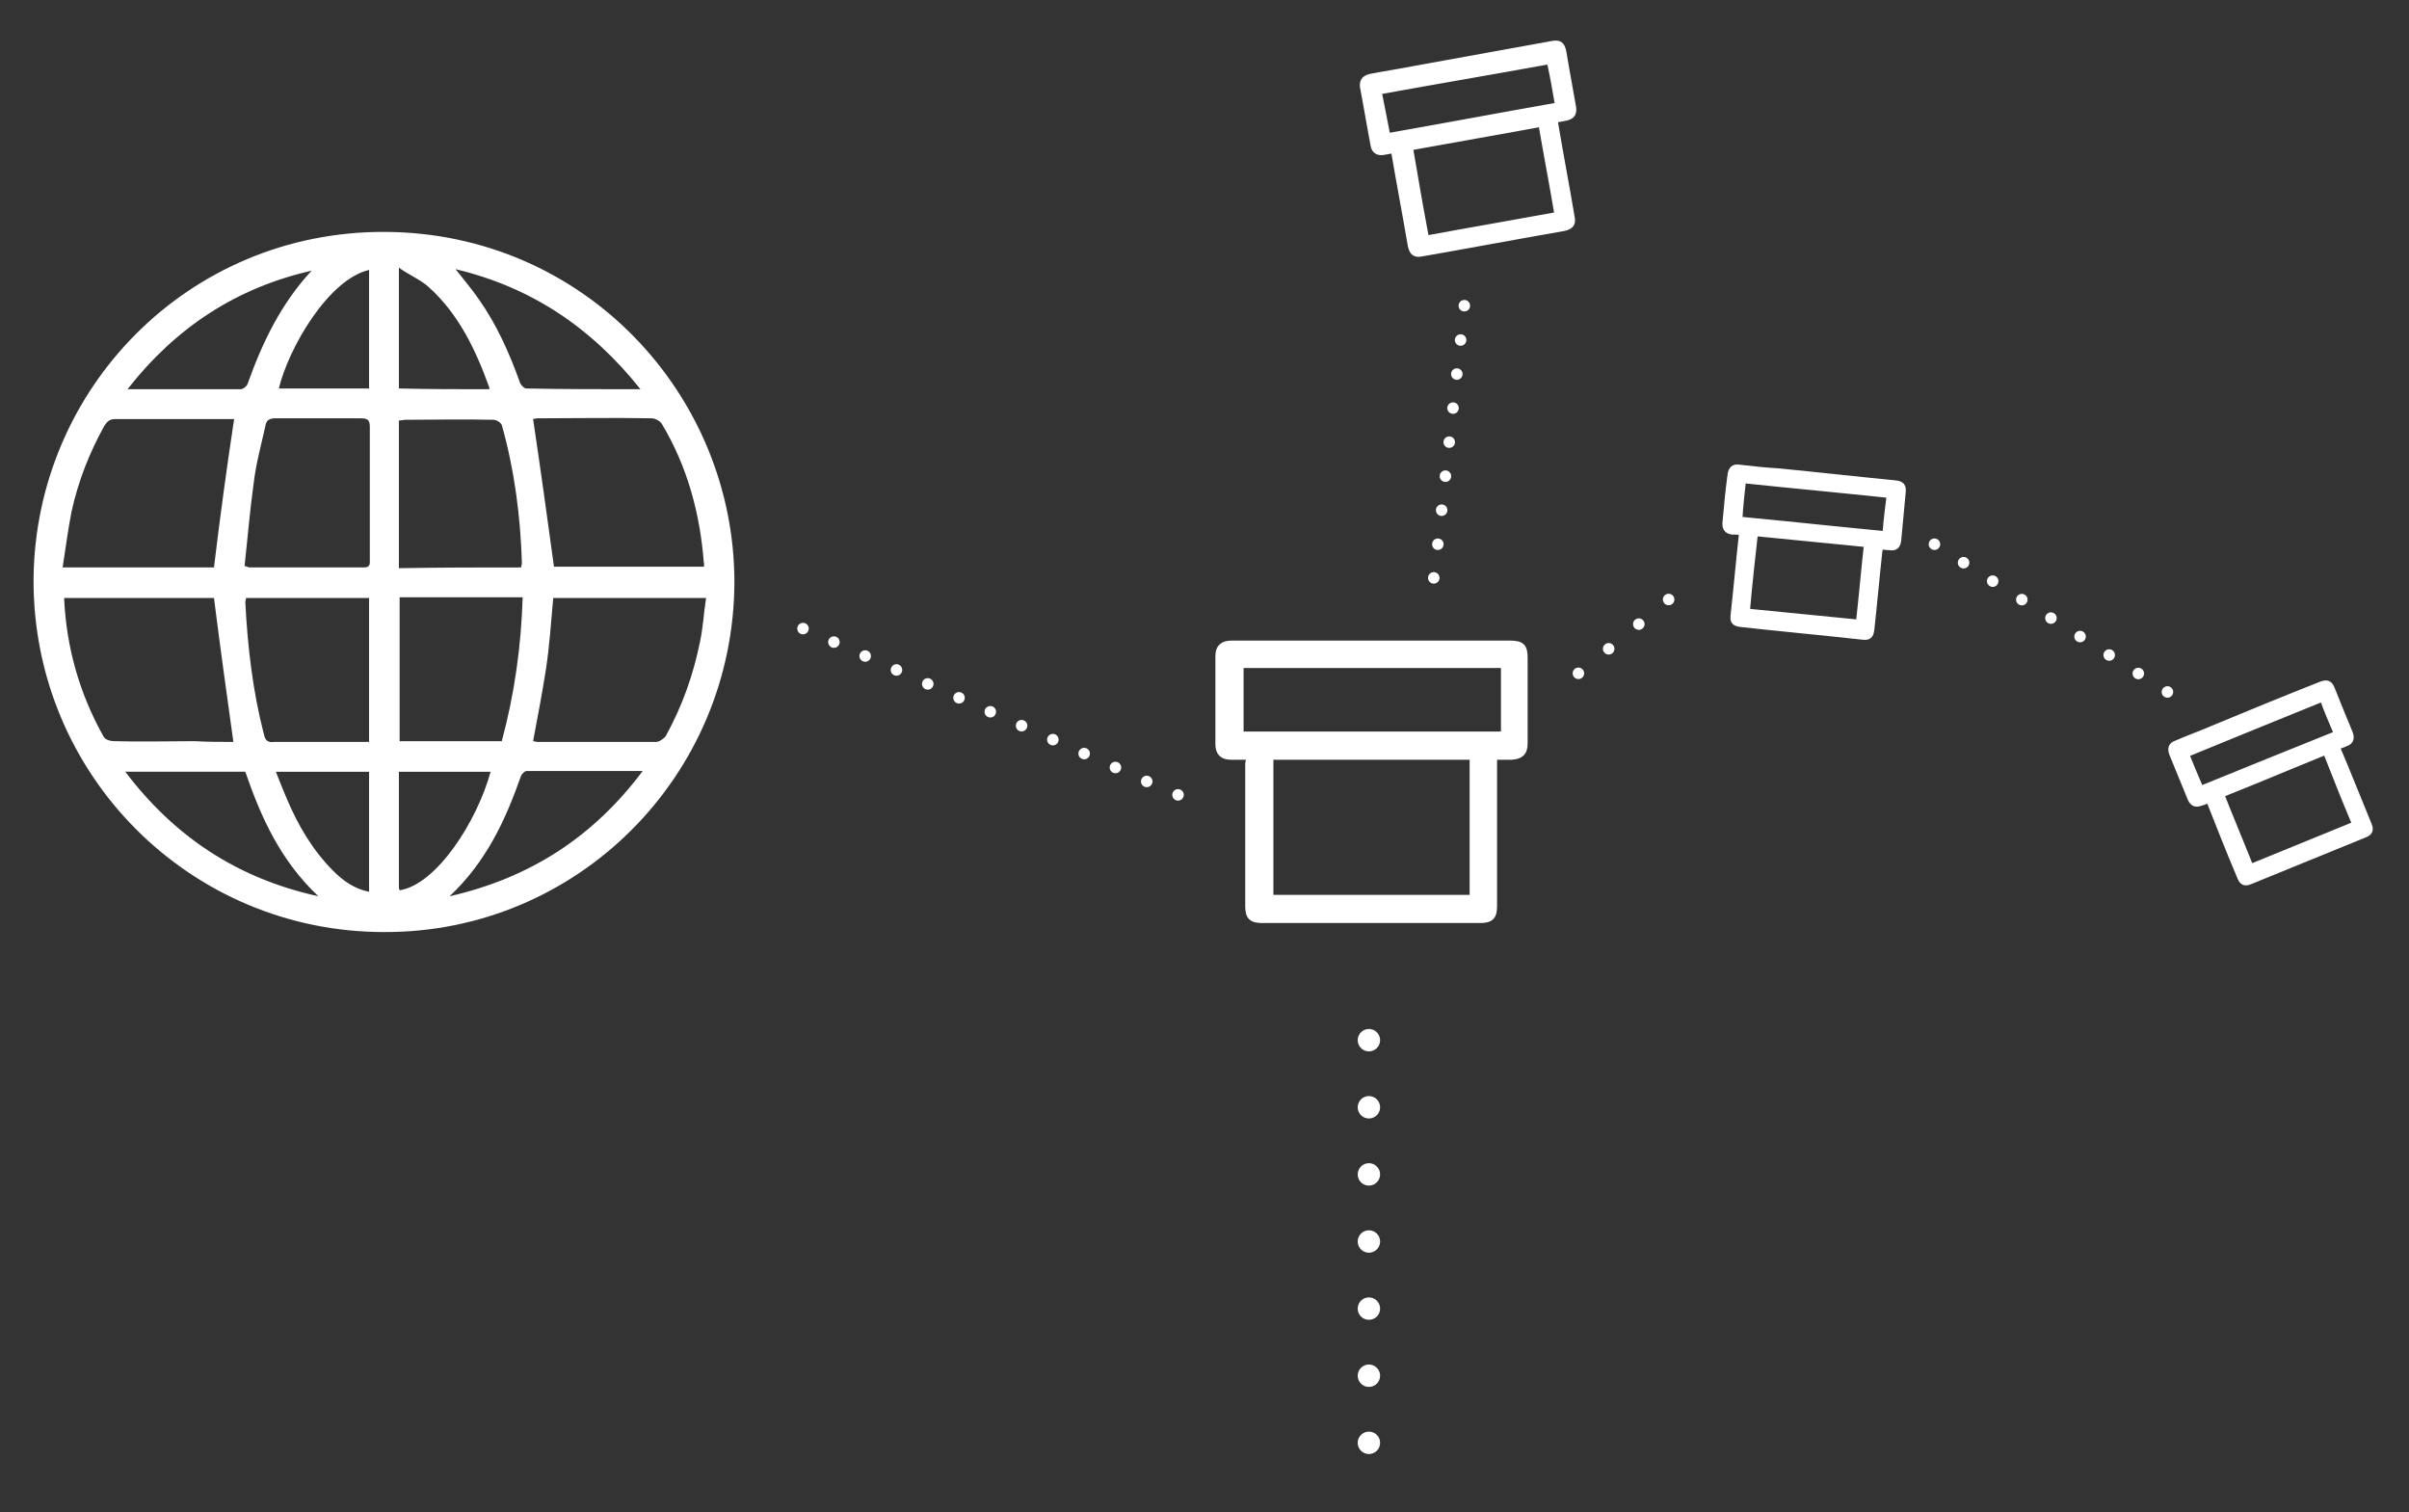 <svg xmlns="http://www.w3.org/2000/svg" xmlns:xlink="http://www.w3.org/1999/xlink" id="Layer_1" x="0" y="0" version="1.1" viewBox="0 0 323.1 202.8" xml:space="preserve" style="enable-background:new 0 0 323.1 202.8"><rect x="0" y="0" width="323.1" height="202.8" fill="#333333" stroke="none"/><style type="text/css">.st0,.st1{stroke:#fff;stroke-miterlimit:10}.st0{fill:none;stroke-width:3;stroke-linecap:round;stroke-linejoin:round;stroke-dasharray:0,9}.st1{stroke-width:.979}.st1,.st2{fill:#fff}.st3,.st4{fill:none;stroke:#fff;stroke-width:1.542;stroke-linecap:round;stroke-linejoin:round}.st4{stroke-dasharray:0,4.593}.st5{stroke-dasharray:0,5.225}.st5,.st6,.st7{fill:none;stroke:#fff;stroke-width:1.542;stroke-linecap:round;stroke-linejoin:round}.st6{stroke-miterlimit:10;stroke-dasharray:0,4.625}.st7{stroke-dasharray:0,4.593}</style><line x1="183.6" x2="183.6" y1="139.5" y2="197.3" class="st0"/><g><path d="M233.7,71.3c-0.5-0.1-1-0.1-1.4-0.1c-0.6-0.1-0.8-0.4-0.8-1c0.2-2.2,0.4-4.4,0.7-6.6c0.1-0.6,0.4-0.9,1-0.8 c1.8,0.2,3.5,0.4,5.3,0.5c5.2,0.5,10.4,1.1,15.6,1.6c0.9,0.1,1.1,0.3,1,1.2c-0.2,2.1-0.4,4.3-0.6,6.4c-0.1,0.7-0.4,0.9-1,0.8 c-0.4,0-0.9-0.1-1.4-0.1c0,0.2,0,0.3-0.1,0.5c-0.4,3.6-0.7,7.1-1.1,10.7c-0.1,0.8-0.3,1-1.1,0.9c-5.4-0.6-10.9-1.1-16.3-1.7 c-0.8-0.1-1-0.3-0.9-1.1c0.4-3.6,0.7-7.1,1.1-10.7C233.7,71.7,233.7,71.5,233.7,71.3z M234.2,82.1c5.1,0.5,10.2,1,15.2,1.5 c0.4-3.6,0.7-7.1,1.1-10.7c-5.1-0.5-10.1-1-15.2-1.5C234.9,75,234.5,78.6,234.2,82.1z M233.2,69.7c0.1,0,0.2,0,0.3,0.1 c6.4,0.6,12.7,1.3,19.1,1.9c0.3,0,0.4,0,0.4-0.4c0.1-1.5,0.3-3,0.5-4.6c0-0.1,0-0.2,0-0.4c-6.6-0.7-13.2-1.3-19.8-2 C233.5,66.1,233.3,67.9,233.2,69.7z" class="st1"/><g id="EI9vsu_2_"><g><path d="M98.5,78.1c-0.1,26-21.1,47-47,46.9c-26,0-47.1-21.1-47-47.3c0.2-25.6,20.8-46.7,47.1-46.6 C78.3,31.2,98.5,52.9,98.5,78.1z M74.3,76c6.5,0,13.3,0,20.1,0c0-0.2,0.1-0.4,0-0.5c-0.5-6.6-2.2-12.9-5.6-18.6 c-0.2-0.4-0.9-0.8-1.4-0.8c-5.1-0.1-10.1,0-15.2,0c-0.3,0-0.7,0.1-0.7,0.1C72.5,62.9,73.4,69.4,74.3,76z M31.4,56.2 c-0.3,0-0.7,0-1.1,0c-4.9,0-9.9,0-14.8,0c-0.8,0-1.1,0.3-1.5,0.9c-2,3.6-3.5,7.4-4.4,11.5c-0.5,2.5-0.8,5-1.2,7.5 c7.1,0,13.9,0,20.3,0C29.5,69.4,30.4,62.8,31.4,56.2z M71.5,99.4c0.2,0,0.4,0.1,0.6,0.1c5.3,0,10.6,0,15.9,0c0.4,0,1-0.4,1.3-0.8 c2.2-4,3.7-8.2,4.6-12.7c0.4-1.9,0.5-3.9,0.8-5.8c-7,0-13.8,0-20.5,0c-0.3,3.3-0.5,6.5-1,9.7C72.7,93.1,72.1,96.2,71.5,99.4z M31.3,99.5c-0.9-6.5-1.8-12.9-2.6-19.3c-6.5,0-13.3,0-20.1,0c0.3,6.7,2.1,12.9,5.3,18.6c0.2,0.4,0.9,0.6,1.4,0.6 c3.6,0.1,7.2,0,10.8,0C27.8,99.5,29.7,99.5,31.3,99.5z M32.8,75.9c0.4,0.1,0.5,0.2,0.7,0.2c5.1,0,10.2,0,15.3,0 c0.9,0,0.8-0.5,0.8-1.1c0-5.9,0-11.8,0-17.7c0-0.9-0.2-1.2-1.2-1.2c-3.8,0-7.7,0-11.5,0c-0.8,0-1.2,0.3-1.3,1 C35,59.8,34.3,62.3,34,65C33.5,68.6,33.2,72.3,32.8,75.9z M69.9,76.1c0-0.2,0.1-0.4,0.1-0.6c-0.2-6.3-1-12.5-2.7-18.5 c-0.1-0.3-0.7-0.7-1.1-0.7c-3.9-0.1-7.8,0-11.8,0c-0.3,0-0.6,0.1-0.9,0.1c0,6.7,0,13.2,0,19.8C59.1,76.1,64.5,76.1,69.9,76.1z M49.5,80.2c-5.6,0-11,0-16.5,0c0,0.2-0.1,0.4-0.1,0.5c0.3,6,1,12,2.5,17.8c0.2,0.9,0.6,1.1,1.4,1c3.4,0,6.7,0,10.1,0 c0.8,0,1.7,0,2.6,0C49.5,93,49.5,86.6,49.5,80.2z M53.6,80.1c0,6.5,0,12.9,0,19.3c4.6,0,9.1,0,13.7,0c1.7-6.3,2.6-12.7,2.8-19.3 C64.5,80.1,59.1,80.1,53.6,80.1z M42.7,120.2c-5.1-4.8-7.7-10.6-9.8-16.7c-5.3,0-10.6,0-16.1,0C23.4,112.2,31.8,117.8,42.7,120.2 z M60.3,120.2c10.9-2.5,19.3-8,25.9-16.8c-5.4,0-10.5,0-15.6,0c-0.2,0-0.6,0.4-0.7,0.6C67.8,110,65.2,115.6,60.3,120.2z M41.8,36.3c-10.1,2.3-18.2,7.6-24.7,15.9c5.3,0,10.2,0,15.2,0c0.3,0,0.8-0.4,0.9-0.7C35.2,45.9,37.7,40.7,41.8,36.3z M85.9,52.2 c-6.6-8.3-14.7-13.7-24.8-16.1c1.1,1.4,2.2,2.7,3.1,4c2.4,3.4,4.1,7.2,5.5,11.1c0.1,0.4,0.6,0.9,0.9,0.9 C75.6,52.2,80.6,52.2,85.9,52.2z M37,103.5c0.5,1.3,1,2.5,1.5,3.7c1.5,3.5,3.4,6.8,6.2,9.6c1.3,1.3,2.8,2.4,4.8,2.8 c0-5.4,0-10.7,0-16.1C45.3,103.5,41.2,103.5,37,103.5z M65.8,103.5c-4.1,0-8.2,0-12.3,0c0,5.2,0,10.3,0,15.3c0,0.2,0,0.4,0.1,0.6 C58.6,118.6,64,110.1,65.8,103.5z M49.5,36.2C44,37.5,38.7,46.7,37.4,52.1c4,0,8,0,12.1,0C49.5,46.8,49.5,41.6,49.5,36.2z M65.6,52.2c0-0.1,0.1-0.2,0-0.3c-1.8-5-4.1-9.8-8.1-13.4c-1.1-1-2.6-1.6-4-2.6c0,5.7,0,10.9,0,16.2 C57.7,52.2,61.6,52.2,65.6,52.2z" class="st2"/></g></g><g><g><g><line x1="158" x2="158" y1="106.6" y2="106.6" class="st3"/><line x1="153.8" x2="109.8" y1="104.8" y2="85.2" class="st4"/><line x1="107.7" x2="107.7" y1="84.3" y2="84.3" class="st3"/></g></g><g><g><line x1="223.8" x2="223.8" y1="80.4" y2="80.4" class="st3"/><line x1="219.8" x2="213.7" y1="83.7" y2="88.7" class="st5"/><line x1="211.7" x2="211.7" y1="90.3" y2="90.3" class="st3"/></g></g></g><line x1="290.7" x2="259" y1="92.8" y2="72.7" class="st6"/><g><g><line x1="196.4" x2="196.4" y1="41" y2="41" class="st3"/><line x1="195.9" x2="192.6" y1="45.6" y2="75.2" class="st7"/><line x1="192.3" x2="192.3" y1="77.5" y2="77.5" class="st3"/></g></g><path d="M167.6,101.4c-0.9,0-1.7,0-2.5,0c-1.1,0-1.6-0.5-1.6-1.6c0-3.9,0-7.9,0-11.8c0-1.1,0.5-1.6,1.7-1.6 c3.1,0,6.3,0,9.4,0c9.3,0,18.6,0,27.9,0c1.6,0,1.9,0.4,1.9,1.9c0,3.8,0,7.6,0,11.4c0,1.2-0.5,1.6-1.6,1.7c-0.8,0-1.6,0-2.5,0 c0,0.3,0,0.6,0,0.9c0,6.4,0,12.8,0,19.2c0,1.4-0.4,1.8-1.8,1.8c-9.7,0-19.5,0-29.2,0c-1.4,0-1.8-0.4-1.8-1.8c0-6.4,0-12.7,0-19.1 C167.6,102.1,167.6,101.8,167.6,101.4z M170.3,120.5c9.1,0,18.2,0,27.3,0c0-6.4,0-12.7,0-19.1c-9.1,0-18.2,0-27.3,0 C170.3,107.8,170.3,114.1,170.3,120.5z M166.3,98.6c0.2,0,0.4,0,0.6,0c11.4,0,22.8,0,34.2,0c0.5,0,0.7-0.1,0.7-0.7 c0-2.7,0-5.4,0-8.2c0-0.2,0-0.4-0.1-0.6c-11.8,0-23.6,0-35.4,0C166.3,92.3,166.3,95.4,166.3,98.6z" class="st1"/><path d="M187.2,20c-0.6,0.1-1.1,0.2-1.7,0.3c-0.7,0.1-1.1-0.2-1.2-0.9c-0.5-2.6-0.9-5.1-1.4-7.7 c-0.1-0.7,0.1-1.1,0.9-1.3c2-0.4,4.1-0.7,6.1-1.1c6.1-1.1,12.1-2.2,18.2-3.3c1-0.2,1.3,0,1.5,1c0.4,2.5,0.9,5,1.3,7.4 c0.1,0.8-0.1,1.1-0.9,1.3c-0.5,0.1-1,0.2-1.6,0.3c0,0.2,0.1,0.4,0.1,0.6c0.7,4.2,1.5,8.3,2.2,12.5c0.2,0.9-0.1,1.2-1,1.4 c-6.3,1.1-12.7,2.3-19,3.4c-0.9,0.2-1.2-0.1-1.4-1c-0.7-4.1-1.5-8.3-2.2-12.4C187.2,20.4,187.2,20.2,187.2,20z M191.2,32.1 c5.9-1.1,11.8-2.1,17.8-3.2c-0.7-4.2-1.5-8.3-2.2-12.4c-5.9,1.1-11.8,2.1-17.8,3.2C189.7,23.8,190.4,27.9,191.2,32.1z M186,18.3 c0.2,0,0.3,0,0.4,0c7.4-1.3,14.8-2.7,22.2-4c0.4-0.1,0.5-0.2,0.4-0.5c-0.3-1.8-0.6-3.5-1-5.3c0-0.1-0.1-0.3-0.1-0.4 c-7.7,1.4-15.4,2.7-23.1,4.1C185.2,14.2,185.6,16.2,186,18.3z" class="st1"/><path d="M296.4,107.1c-0.5,0.2-0.9,0.4-1.3,0.5c-0.6,0.2-0.9,0.1-1.2-0.5c-0.8-2-1.7-4.1-2.5-6.1 c-0.2-0.6-0.1-1,0.5-1.2c1.6-0.7,3.3-1.3,4.9-2c4.8-2,9.7-4,14.5-5.9c0.8-0.3,1.1-0.2,1.4,0.6c0.8,2,1.6,4,2.4,5.9 c0.2,0.6,0.1,1-0.5,1.2c-0.4,0.2-0.8,0.3-1.3,0.5c0.1,0.2,0.1,0.3,0.2,0.5c1.4,3.3,2.7,6.6,4.1,10c0.3,0.7,0.2,1-0.6,1.3 c-5.1,2.1-10.1,4.1-15.2,6.2c-0.7,0.3-1,0.2-1.3-0.6c-1.4-3.3-2.7-6.6-4-9.9C296.5,107.4,296.4,107.3,296.4,107.1z M301.8,116.4 c4.7-1.9,9.5-3.9,14.2-5.8c-1.4-3.3-2.7-6.6-4-9.9c-4.7,1.9-9.4,3.9-14.2,5.8C299.1,109.8,300.5,113.1,301.8,116.4z M295.1,105.9 c0.1,0,0.2-0.1,0.3-0.1c5.9-2.4,11.8-4.8,17.8-7.2c0.3-0.1,0.3-0.2,0.2-0.5c-0.6-1.4-1.2-2.8-1.7-4.2c0-0.1-0.1-0.2-0.2-0.3 c-6.2,2.5-12.3,5-18.4,7.5C293.7,102.6,294.4,104.3,295.1,105.9z" class="st1"/></g></svg>